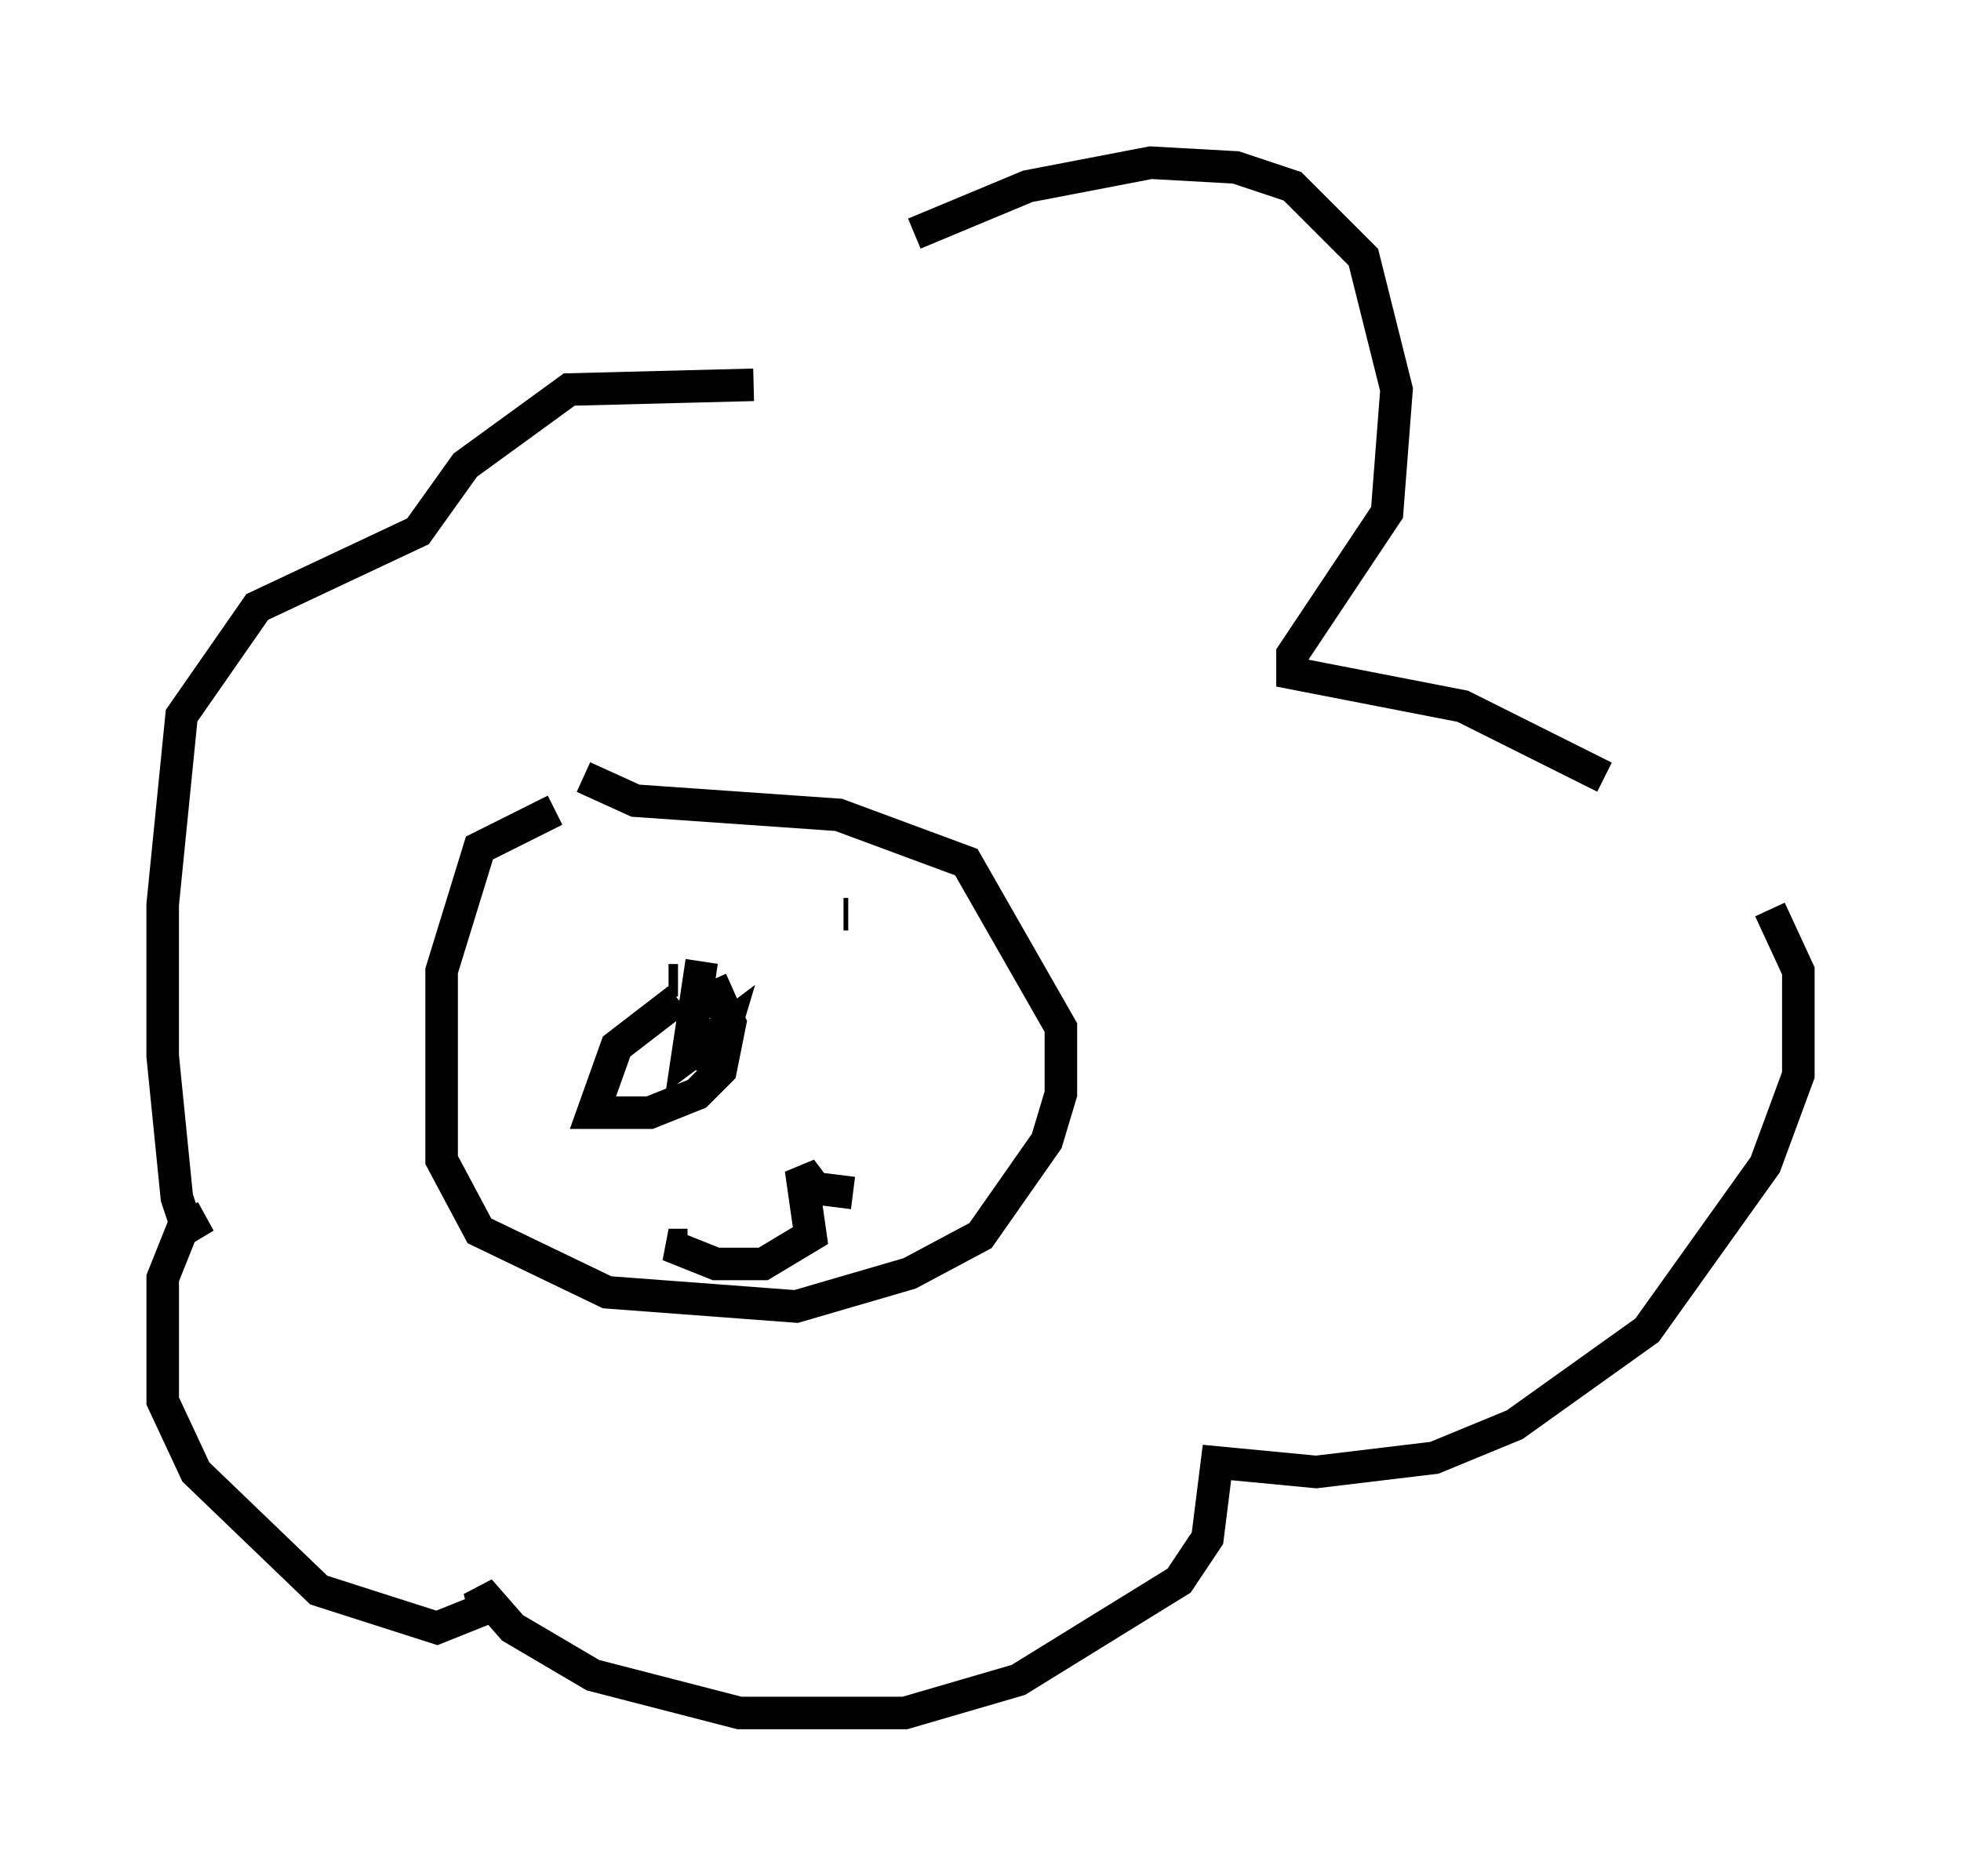 <?xml version="1.0" encoding="utf-8" ?>
<svg baseProfile="full" height="57.642" version="1.1" width="60.257" xmlns="http://www.w3.org/2000/svg" xmlns:ev="http://www.w3.org/2001/xml-events" xmlns:xlink="http://www.w3.org/1999/xlink"><defs /><rect fill="white" height="57.642" width="60.257" x="0" y="0" /><path d="M22.575, 11.101 m5.52, -3.922 l3.486, -1.453 3.777, -0.726 l2.615, 0.145 1.743, 0.581 l2.179, 2.179 1.017, 4.067 l-0.291, 3.777 -2.905, 4.358 l0.0, 0.581 5.229, 1.017 l4.358, 2.179 m5.084, 4.067 l0.872, 1.888 0.0, 3.196 l-1.017, 2.76 -3.631, 5.084 l-4.067, 2.905 -2.469, 1.017 l-3.631, 0.436 -3.05, -0.291 l-0.291, 2.324 -0.872, 1.307 l-4.939, 3.05 -3.486, 1.017 l-5.084, 0.0 -4.503, -1.162 l-2.469, -1.453 -1.017, -1.162 l0.145, 0.581 -1.453, 0.581 l-3.631, -1.162 -3.777, -3.631 l-1.017, -2.179 0.0, -3.777 l0.581, -1.453 0.726, -0.436 l-0.581, 0.291 -0.291, -0.872 l-0.436, -4.358 0.0, -4.648 l0.581, -5.81 2.324, -3.341 l4.939, -2.324 1.453, -2.034 l3.196, -2.324 5.665, -0.145 m-6.101, 13.073 l-2.324, 1.162 -1.162, 3.777 l0.0, 5.81 1.162, 2.179 l3.922, 1.888 5.81, 0.436 l3.486, -1.017 2.179, -1.162 l2.034, -2.905 0.436, -1.453 l0.0, -2.034 -2.905, -5.084 l-3.922, -1.453 -6.246, -0.436 l-1.598, -0.726 m2.615, 6.246 l0.291, 0.0 m0.0, 0.581 l-1.888, 1.453 -0.726, 2.034 l1.743, 0.0 1.453, -0.581 l0.726, -0.726 0.291, -1.453 l-0.581, -1.307 m0.0, 2.905 l0.436, -1.453 -1.162, 0.872 l0.436, -2.905 m-3.631, 0.872 l0.0, 0.0 m7.989, -2.324 l0.145, 0.0 m-4.939, 10.168 l-0.581, 0.0 1.453, 0.581 l1.453, 0.0 1.453, -0.872 l-0.291, -2.034 0.436, 0.581 l1.162, 0.145 " fill="none" stroke="black" stroke-width="1" /></svg>